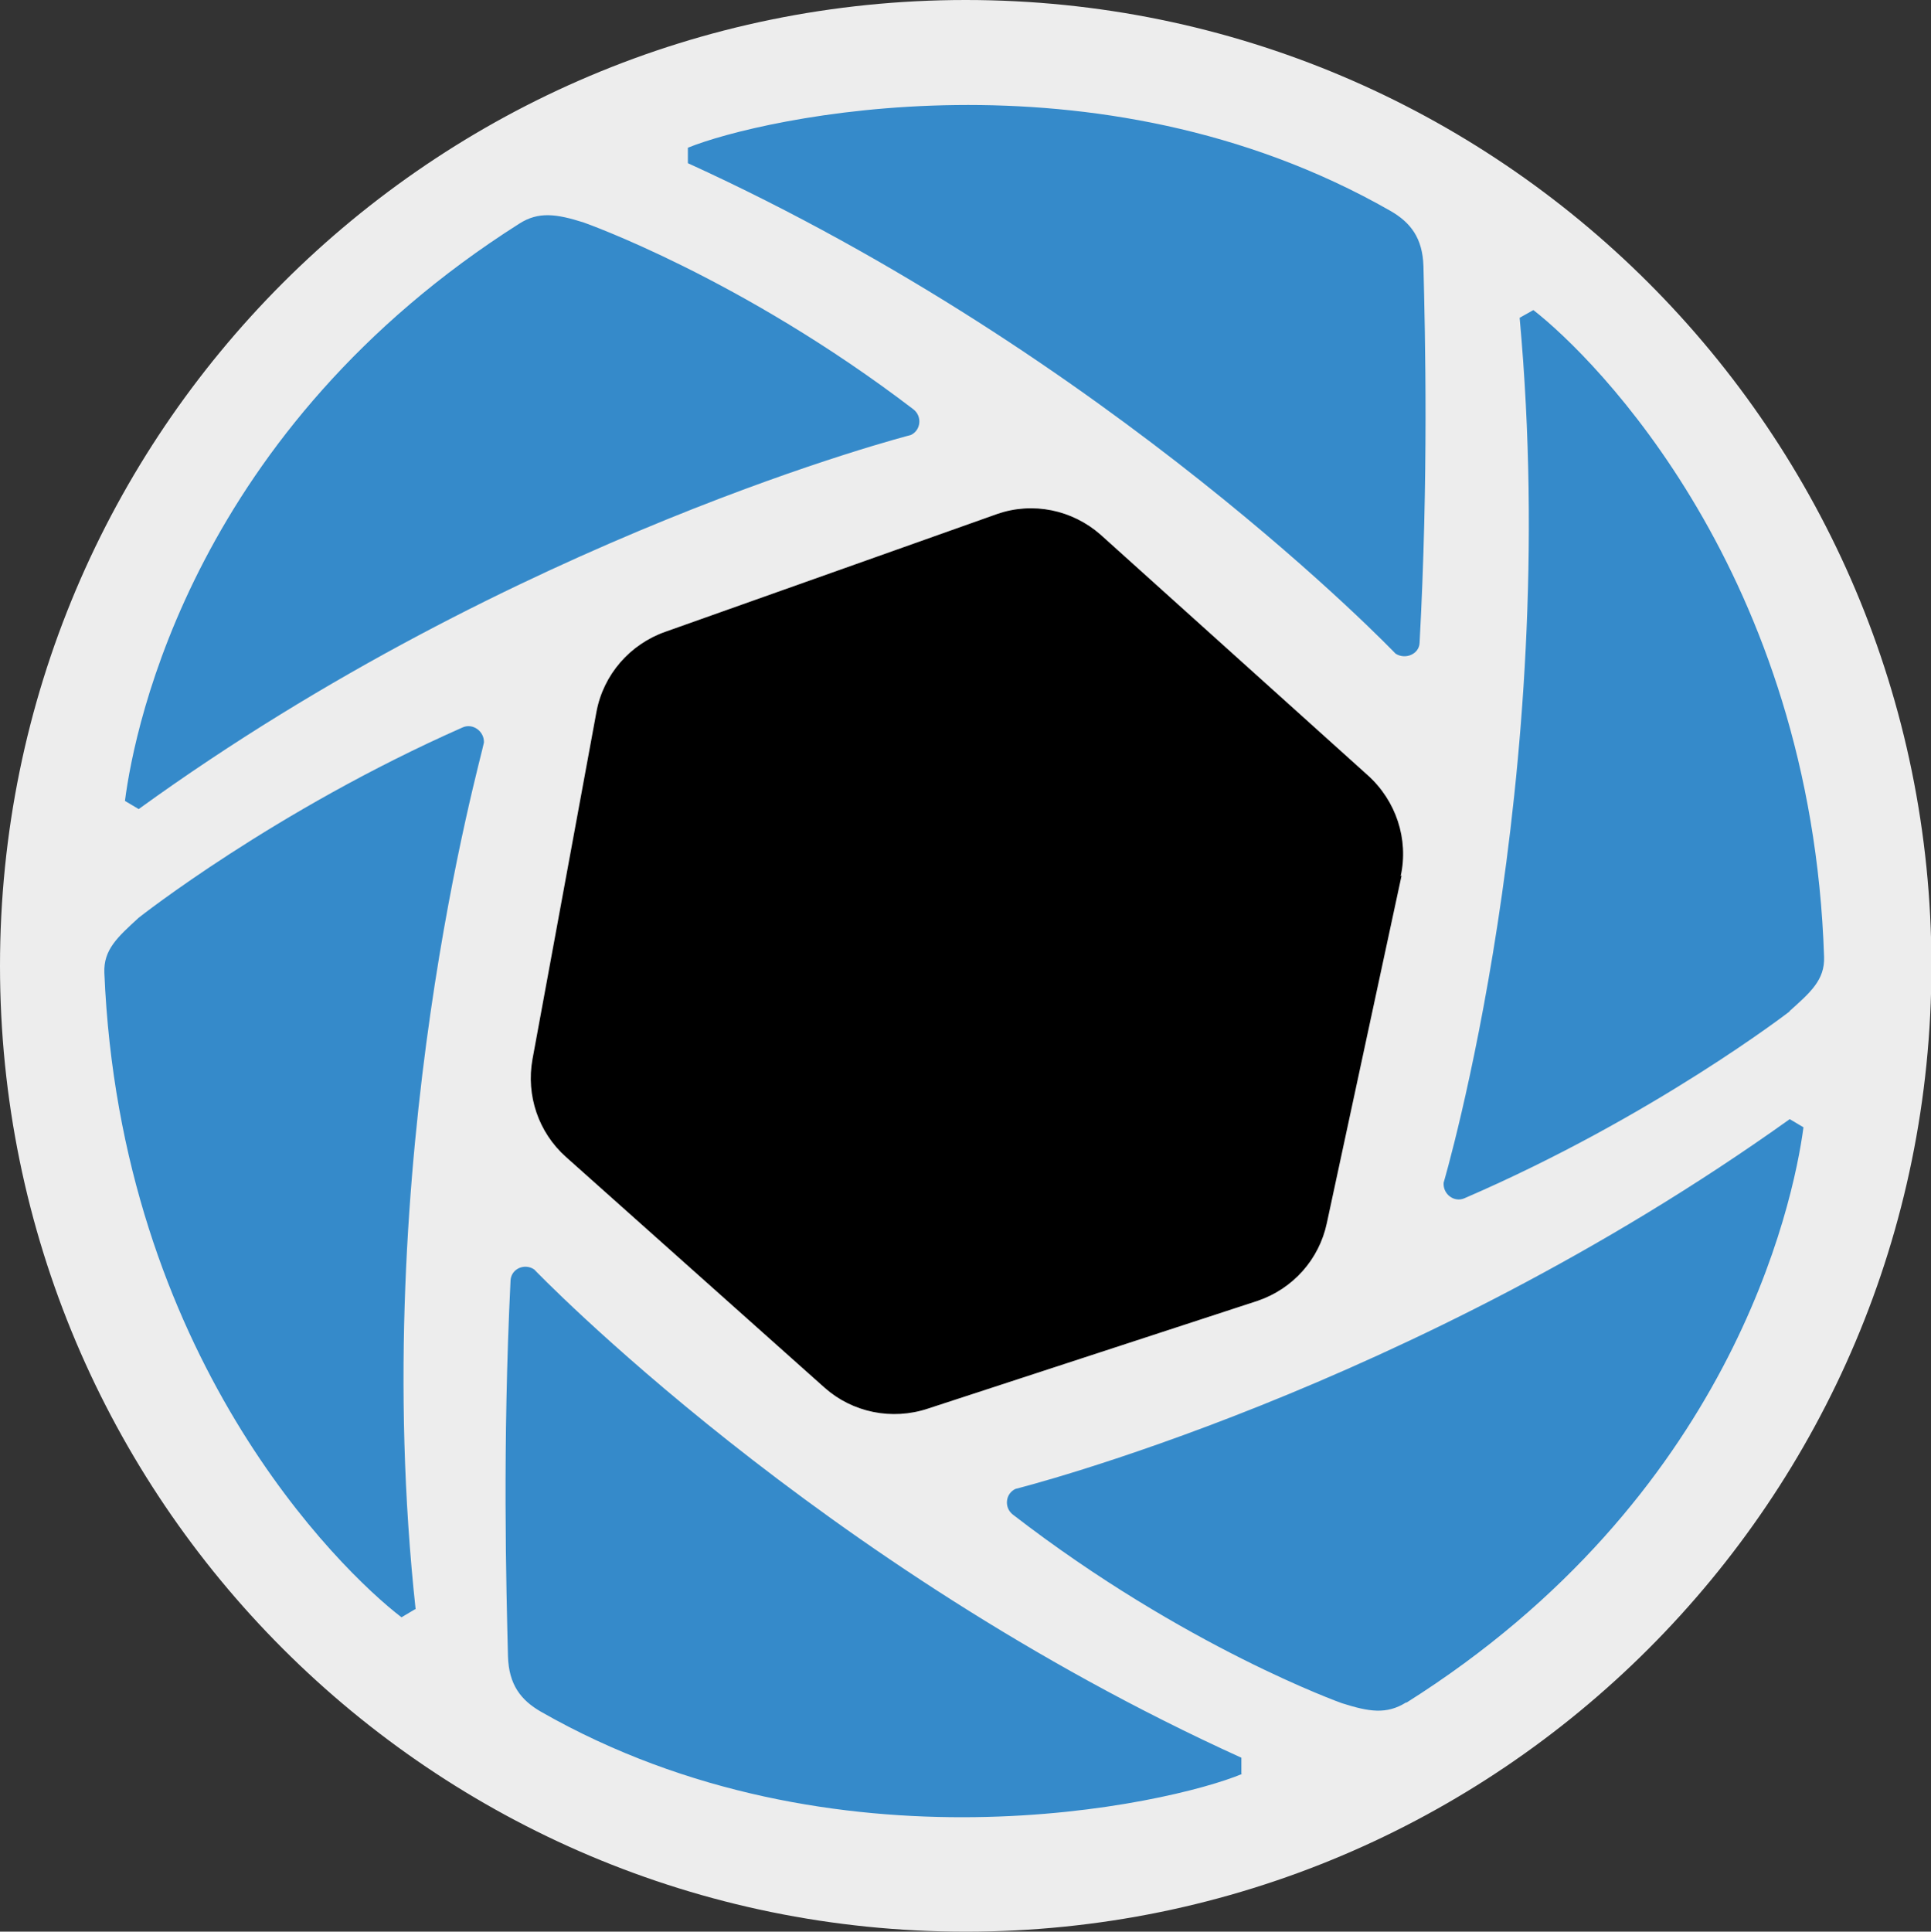 <?xml version="1.0" encoding="UTF-8"?>
<svg id="Layer_2" data-name="Layer 2" xmlns="http://www.w3.org/2000/svg" viewBox="0 0 44.97 44.98">
  <rect x="0" y="0" width="44.97" height="44.98" fill="#333333" stroke="none"/>
  <defs>
    <style>
      .cls-1 {
        fill: #ededed;
      }

      .cls-2 {
        fill: #358aca;
      }
    </style>
  </defs>
  <circle class="cls-2" cx="22.49" cy="22.37" r="21.37"/>
  <path d="M20.83,34.36c-.96,0-1.87-.35-2.59-.99l-6.02-5.37c-1.01-.9-1.48-2.28-1.23-3.6l1.49-8.09c.25-1.38,1.23-2.52,2.56-2.97l7.71-2.73c.42-.14.84-.22,1.27-.22.95,0,1.86.34,2.57.97l6.24,5.61c1.04.92,1.51,2.35,1.22,3.72l-1.74,8.09c-.29,1.33-1.26,2.43-2.56,2.87l-7.69,2.51c-.39.13-.8.2-1.23.2"/>
  <path class="cls-1" d="M22.49,0C10.07,0,0,10.07,0,22.49s10.07,22.49,22.49,22.49,22.49-10.07,22.49-22.49S34.91,0,22.49,0M16.02,3.44c1.69-.69,9.5-2.45,16.36,1.47.47.27.75.63.77,1.29.04,1.61.12,4.9-.09,8.77-.01.26-.33.4-.56.25,0,0-6.61-6.92-16.48-11.42v-.37ZM32.64,20.39l-1.74,8.09c-.18.85-.79,1.53-1.61,1.81l-7.68,2.51c-.84.28-1.76.09-2.41-.49l-6.02-5.37c-.64-.57-.93-1.43-.78-2.27l1.49-8.09c.16-.87.78-1.58,1.61-1.87l7.72-2.74c.83-.29,1.75-.1,2.41.48l6.22,5.6c.66.59.96,1.49.77,2.35M12.09,5.21c.45-.29.87-.23,1.5-.03,0,0,3.66,1.28,7.68,4.35.21.16.18.49-.06.6,0,0-9.19,2.35-17.98,8.71l-.32-.19c.23-1.81,1.65-8.66,9.18-13.44M9.67,37.47l-.32.19c-1.45-1.11-6.55-6.1-6.92-15.01-.02-.54.31-.83.8-1.28,0,0,3.15-2.49,7.54-4.43.24-.11.51.09.5.35-.06.36-2.73,9.71-1.59,20.19M28.92,41.31c-1.68.7-9.47,2.46-16.32-1.45-.47-.27-.75-.63-.77-1.29-.04-1.61-.13-4.89.06-8.76.02-.27.33-.4.55-.25,0,0,6.62,6.9,16.47,11.37v.37ZM32.75,39.64c-.46.29-.87.22-1.5.02,0,0-3.66-1.3-7.66-4.39-.21-.16-.18-.49.06-.6,0,0,9.2-2.3,18.03-8.61l.32.19c-.24,1.81-1.7,8.64-9.25,13.4M41.68,23.55s-3.17,2.45-7.57,4.35c-.24.11-.51-.09-.49-.36,0,0,2.76-9.35,1.77-20.14l.32-.18c1.44,1.12,6.48,6.15,6.77,15.06.02.54-.32.83-.81,1.27"/>
</svg>